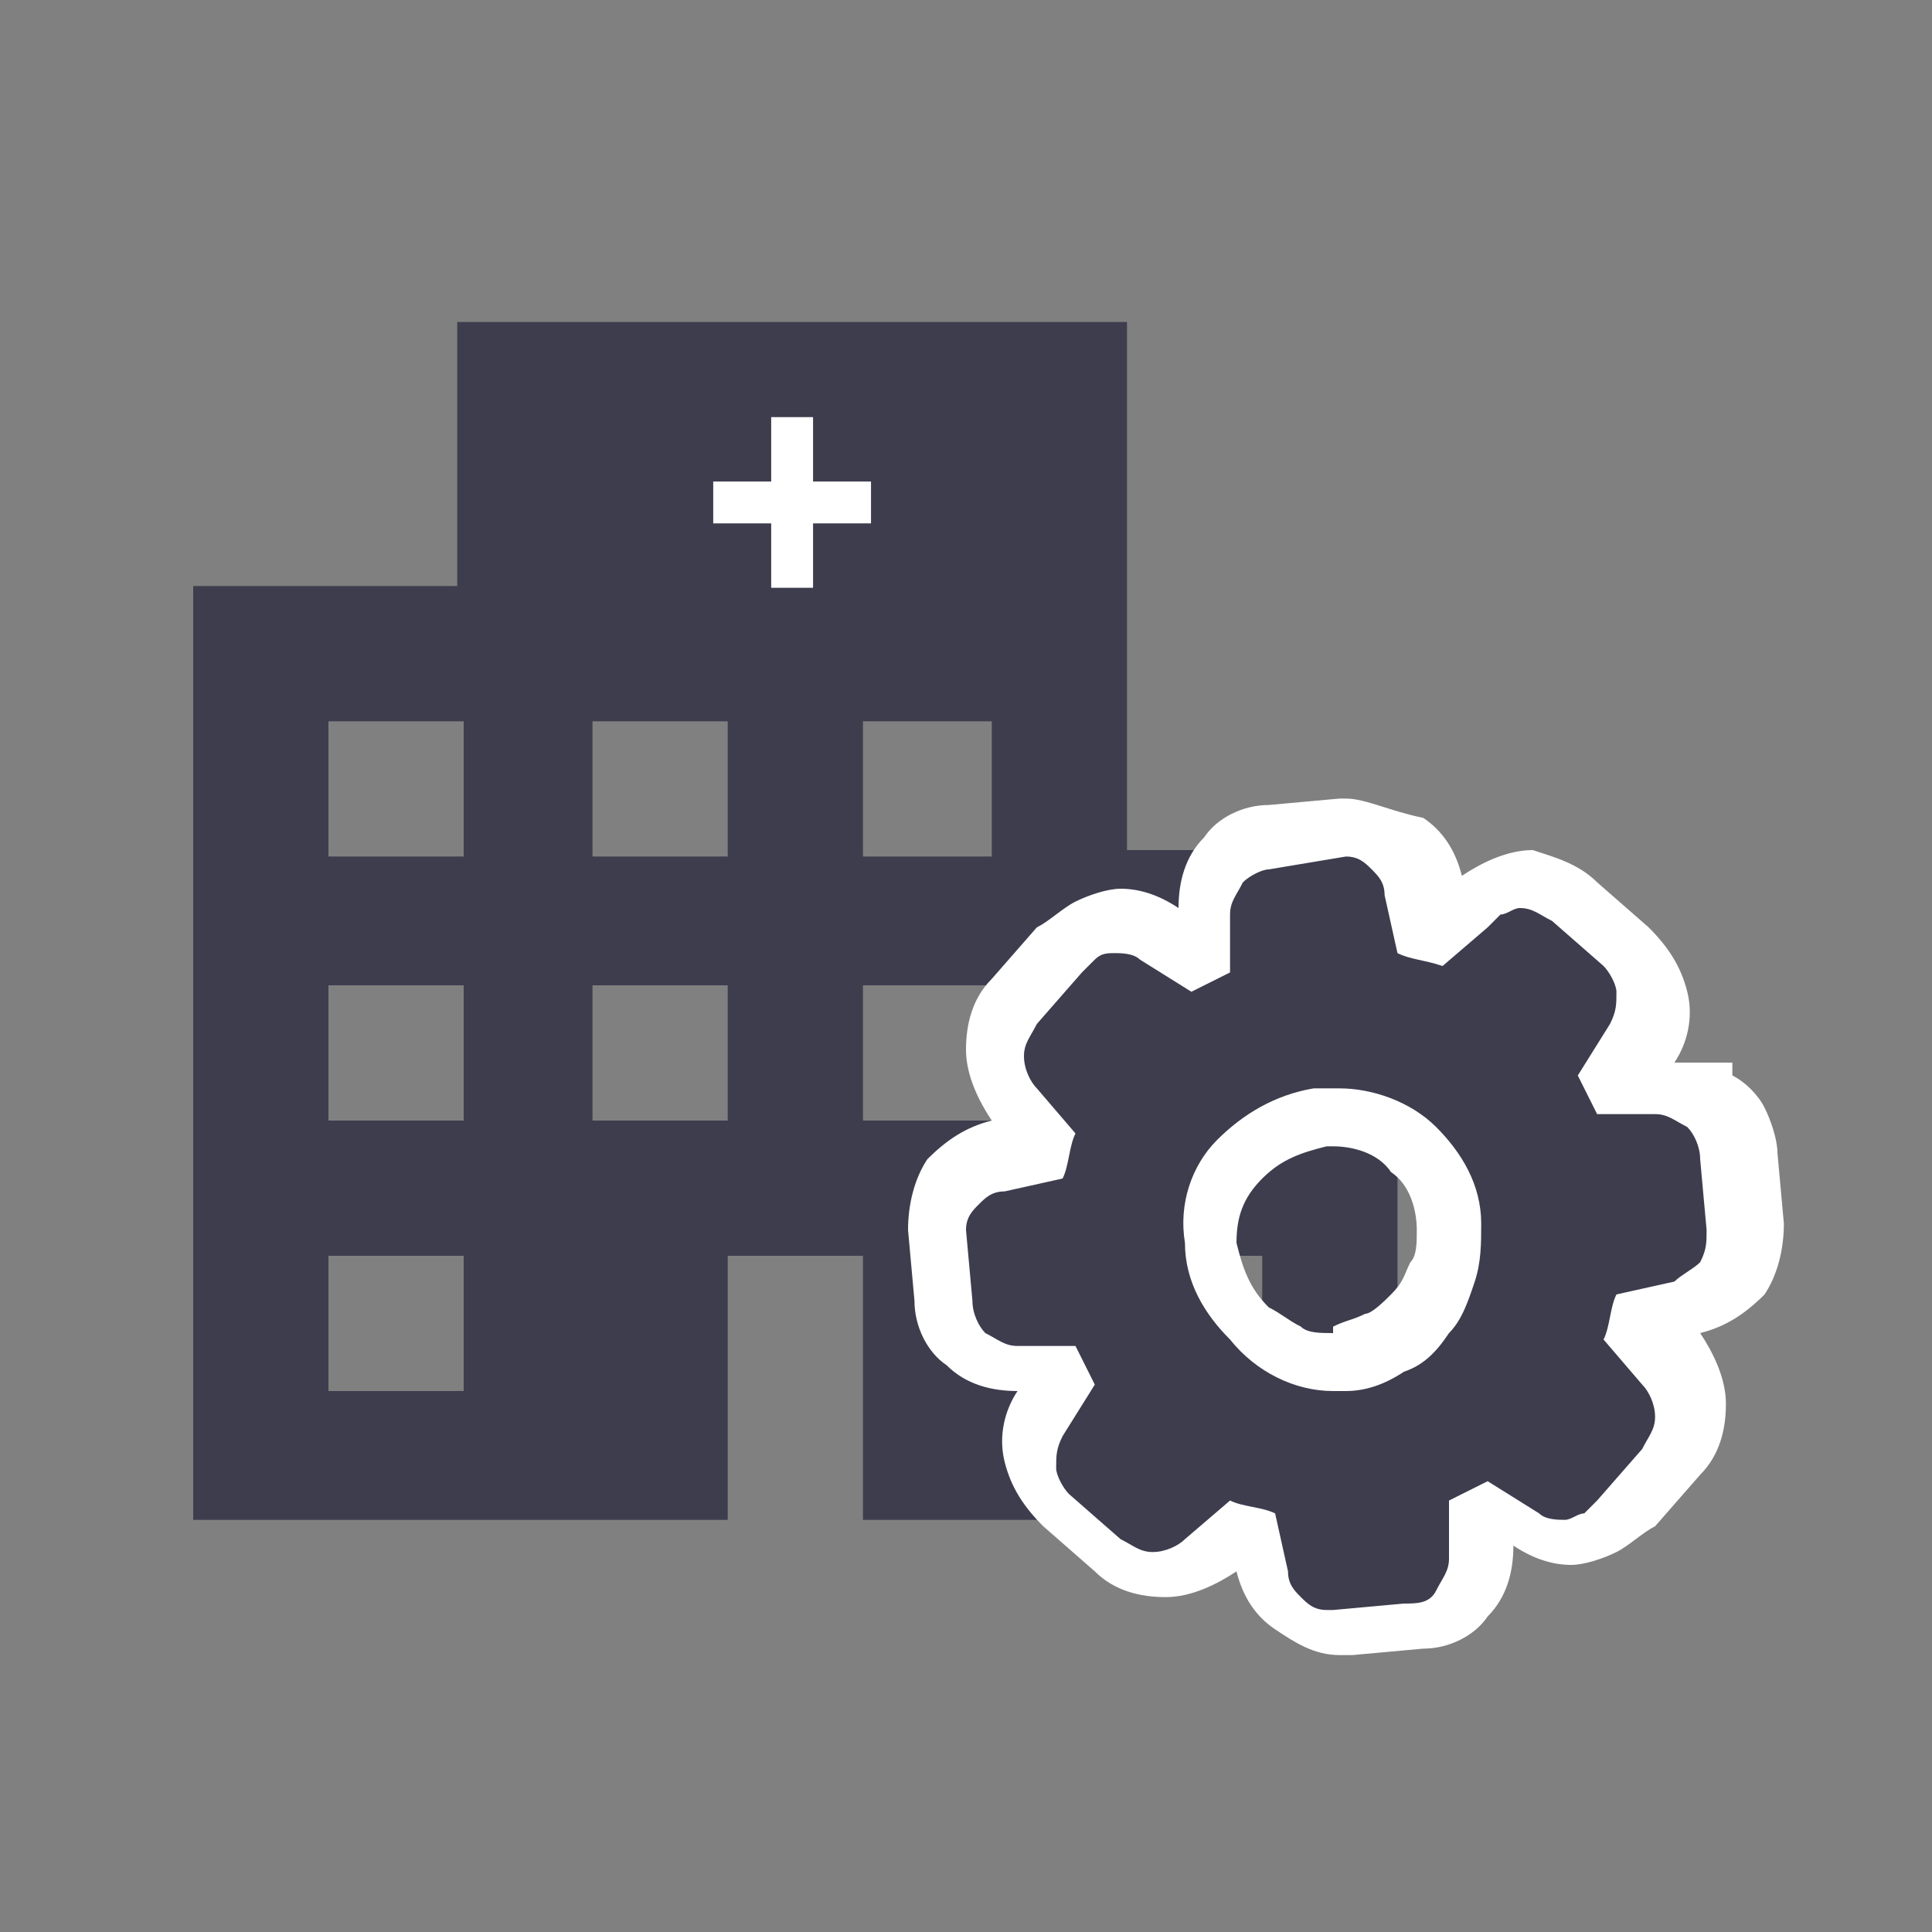 <svg width="30" height="30" viewBox="0 0 30 30" fill="none" xmlns="http://www.w3.org/2000/svg">
<rect x="0" y="0" width="30" height="30" fill="#808080" stroke="none"/>
<path d="M17.5 13.3V5H7.1V9.1H3V23.6H11.3V19.5H13.4V23.6H21.7V13.2H17.5V13.3ZM7.1 21.6H5.1V19.5H7.2V21.6H7.1ZM7.1 17.4H5.1V15.3H7.2V17.4H7.1ZM7.1 13.3H5.1V11.2H7.2V13.3H7.1ZM11.3 17.4H9.2V15.3H11.3V17.4ZM11.3 13.3H9.2V11.2H11.3V13.3ZM11.3 9.1H9.2V7H11.3V9.1ZM15.4 17.4H13.4V15.3H15.4V17.4ZM15.4 13.3H13.4V11.2H15.4V13.3ZM15.4 9.1H13.4V7H15.4V9.1ZM19.6 21.6H17.5V19.5H19.6V21.6ZM19.6 17.4H17.5V15.3H19.6V17.4Z" fill="#3D3D4E"/>
<path d="M20.7 25.3C20.4 25.3 20.2 25.2 20 25C19.8 24.8 19.7 24.6 19.6 24.3L19.5 23.7L19.3 23.6L18.9 24C18.7 24.2 18.4 24.3 18.1 24.3C17.8 24.3 17.6 24.2 17.4 24L16.6 23.3C16.4 23.1 16.2 22.9 16.2 22.6C16.2 22.3 16.2 22 16.4 21.8L16.7 21.3C16.7 21.2 16.6 21.2 16.6 21.1H16C15.7 21.1 15.4 21 15.2 20.8C15 20.6 14.9 20.3 14.9 20L14.8 18.9C14.8 18.6 14.8 18.3 15 18.1C15.2 17.9 15.4 17.7 15.7 17.7L16.3 17.6L16.4 17.4L16 16.9C15.8 16.7 15.7 16.4 15.7 16.1C15.7 15.8 15.8 15.5 16 15.3L16.7 14.5C16.9 14.3 17.1 14.1 17.4 14.1C17.7 14.1 18 14.1 18.2 14.3L18.7 14.6L18.9 14.5V13.9C18.9 13.6 19 13.3 19.2 13.1C19.4 12.9 19.7 12.8 19.9 12.7L21 12.6H21.1C21.4 12.6 21.6 12.7 21.8 12.9C22 13.1 22.1 13.3 22.2 13.6L22.3 14.2L22.5 14.3L22.9 13.9C23.1 13.7 23.4 13.6 23.7 13.6C24 13.6 24.2 13.7 24.5 13.9L25.3 14.6C25.5 14.8 25.7 15 25.7 15.3C25.7 15.6 25.7 15.9 25.5 16.1L25.2 16.6C25.2 16.7 25.3 16.7 25.3 16.8H26.4V16.9C26.6 17 26.7 17.1 26.9 17.3C27 17.5 27.1 17.6 27.1 17.8L27.2 18.9C27.2 19.2 27.2 19.5 27 19.7C26.8 19.9 26.6 20.1 26.3 20.1L25.7 20.2C25.7 20.3 25.7 20.3 25.6 20.4L26 20.9C26.2 21.1 26.3 21.4 26.3 21.7C26.3 22 26.2 22.3 26 22.5L25.3 23.3C25.2 23.4 25.1 23.5 24.9 23.6C24.7 23.7 24.6 23.7 24.4 23.7C24.2 23.7 24 23.6 23.8 23.5L23.3 23.2L23.1 23.3V23.9C23.1 24.2 23 24.5 22.8 24.7C22.6 24.9 22.3 25 22.1 25.1L21 25.2L20.7 25.3ZM20.5 17.4C20 17.4 19.5 17.6 19.2 18C18.9 18.4 18.7 18.8 18.7 19.3C18.7 19.8 18.9 20.3 19.3 20.6C19.7 20.9 20.1 21.1 20.6 21.1H20.8C21.3 21.1 21.8 20.9 22.1 20.5C22.4 20.1 22.6 19.7 22.6 19.2C22.6 18.7 22.4 18.2 22 17.9C21.6 17.6 21.2 17.4 20.7 17.4H20.5Z" fill="#3D3D4E"/>
<path d="M20.9 13.3C21.1 13.3 21.2 13.4 21.3 13.5C21.4 13.6 21.5 13.7 21.5 13.9L21.7 14.8C21.9 14.9 22.1 14.9 22.4 15L23.1 14.4C23.2 14.3 23.2 14.3 23.3 14.2C23.4 14.2 23.5 14.1 23.6 14.1C23.8 14.1 23.9 14.2 24.1 14.3L24.9 15C25 15.1 25.1 15.3 25.1 15.4C25.1 15.6 25.1 15.7 25 15.9L24.5 16.7C24.6 16.9 24.7 17.1 24.8 17.3H25.7C25.9 17.3 26 17.4 26.2 17.5C26.3 17.6 26.4 17.8 26.4 18L26.5 19.1C26.5 19.3 26.5 19.4 26.4 19.6C26.3 19.7 26.1 19.8 26 19.9L25.1 20.1C25 20.3 25 20.6 24.9 20.8L25.5 21.5C25.6 21.6 25.7 21.8 25.7 22C25.7 22.2 25.6 22.3 25.5 22.5L24.8 23.3C24.7 23.4 24.7 23.4 24.6 23.5C24.5 23.5 24.4 23.6 24.3 23.6C24.2 23.6 24 23.6 23.9 23.5L23.1 23C22.9 23.1 22.7 23.2 22.5 23.3V24.2C22.5 24.4 22.4 24.5 22.3 24.7C22.2 24.9 22 24.9 21.8 24.9L20.7 25H20.6C20.4 25 20.3 24.9 20.2 24.8C20.1 24.7 20 24.6 20 24.4L19.8 23.5C19.6 23.4 19.3 23.4 19.1 23.3L18.4 23.9C18.3 24 18.1 24.1 17.9 24.1C17.7 24.1 17.6 24 17.4 23.9L16.6 23.2C16.5 23.1 16.4 22.9 16.4 22.8C16.4 22.6 16.4 22.5 16.5 22.3L17 21.5C16.9 21.3 16.8 21.1 16.7 20.9H15.8C15.6 20.9 15.5 20.8 15.3 20.7C15.2 20.6 15.1 20.4 15.1 20.2L15 19.1C15 18.9 15.1 18.8 15.2 18.7C15.3 18.6 15.4 18.5 15.6 18.5L16.5 18.3C16.6 18.1 16.6 17.8 16.7 17.6L16.1 16.9C16 16.8 15.9 16.6 15.9 16.4C15.9 16.2 16 16.1 16.1 15.9L16.8 15.1C16.9 15 16.9 15 17 14.9C17.1 14.8 17.2 14.8 17.3 14.8C17.4 14.8 17.6 14.8 17.7 14.9L18.5 15.4C18.7 15.3 18.9 15.2 19.1 15.1V14.2C19.1 14 19.2 13.9 19.3 13.7C19.4 13.6 19.6 13.5 19.7 13.5L20.9 13.3ZM20.7 21.6H20.9C21.2 21.6 21.5 21.5 21.8 21.3C22.1 21.2 22.3 21 22.5 20.7C22.7 20.5 22.8 20.2 22.9 19.9C23 19.6 23 19.3 23 19C23 18.4 22.7 17.9 22.3 17.5C21.9 17.1 21.3 16.9 20.8 16.9H20.4C19.8 17 19.3 17.3 18.9 17.7C18.5 18.1 18.3 18.7 18.4 19.3C18.4 19.9 18.7 20.4 19.1 20.8C19.5 21.3 20.1 21.6 20.7 21.6ZM20.9 12.4H20.8L19.7 12.5C19.3 12.5 18.9 12.7 18.7 13C18.4 13.3 18.3 13.7 18.3 14.1C18 13.9 17.7 13.8 17.4 13.8C17.2 13.8 16.9 13.9 16.7 14C16.5 14.1 16.3 14.3 16.1 14.4L15.4 15.2C15.1 15.5 15 15.9 15 16.3C15 16.7 15.2 17.1 15.4 17.4C15 17.5 14.7 17.7 14.4 18C14.2 18.3 14.1 18.7 14.1 19.1L14.2 20.2C14.2 20.6 14.4 21 14.7 21.2C15 21.5 15.4 21.6 15.8 21.6C15.6 21.9 15.5 22.3 15.6 22.7C15.7 23.1 15.9 23.4 16.2 23.7L17 24.4C17.3 24.7 17.7 24.8 18.1 24.8C18.5 24.8 18.9 24.6 19.2 24.4C19.3 24.8 19.5 25.1 19.8 25.3C20.1 25.5 20.4 25.7 20.8 25.7H21L22.1 25.6C22.5 25.6 22.9 25.4 23.1 25.1C23.4 24.8 23.5 24.4 23.5 24C23.8 24.2 24.1 24.3 24.4 24.3C24.6 24.3 24.9 24.2 25.1 24.1C25.3 24 25.5 23.8 25.7 23.7L26.4 22.9C26.7 22.6 26.8 22.2 26.8 21.8C26.8 21.4 26.6 21 26.4 20.7C26.8 20.6 27.1 20.4 27.4 20.1C27.6 19.8 27.7 19.4 27.7 19L27.6 17.9C27.6 17.7 27.5 17.4 27.4 17.2C27.3 17 27.1 16.8 26.9 16.7V16.5H26C26.2 16.2 26.3 15.8 26.2 15.4C26.1 15 25.9 14.7 25.6 14.4L24.8 13.7C24.5 13.4 24.1 13.3 23.8 13.2C23.4 13.2 23 13.4 22.7 13.6C22.6 13.2 22.4 12.9 22.1 12.7C21.6 12.6 21.2 12.4 20.9 12.4ZM20.7 20.7C20.5 20.7 20.3 20.7 20.2 20.6C20 20.5 19.9 20.4 19.7 20.3C19.4 20 19.3 19.7 19.2 19.3C19.2 18.9 19.3 18.6 19.6 18.3C19.9 18 20.2 17.9 20.6 17.8H20.7C21 17.8 21.4 17.9 21.6 18.2C21.9 18.4 22 18.8 22 19.1C22 19.3 22 19.5 21.9 19.6C21.8 19.8 21.8 19.9 21.6 20.1C21.5 20.2 21.3 20.4 21.2 20.4C21 20.5 20.9 20.5 20.7 20.6V20.6V20.7Z" fill="white"/>
<path d="M16.1 5.801H8.2V9.701H16.1V5.801Z" fill="#3D3D4E"/>
<path d="M12.3 9.801C13.404 9.801 14.3 8.905 14.3 7.801C14.3 6.696 13.404 5.801 12.3 5.801C11.195 5.801 10.3 6.696 10.3 7.801C10.3 8.905 11.195 9.801 12.3 9.801Z" fill="#3D3D4E"/>
<path d="M12.5 6.602V7.602H13.4V8.002H12.5V9.002H12.1V8.002H11.2V7.602H12.1V6.602H12.5Z" fill="white" stroke="white" stroke-width="0.25" stroke-miterlimit="10"/>
</svg>
